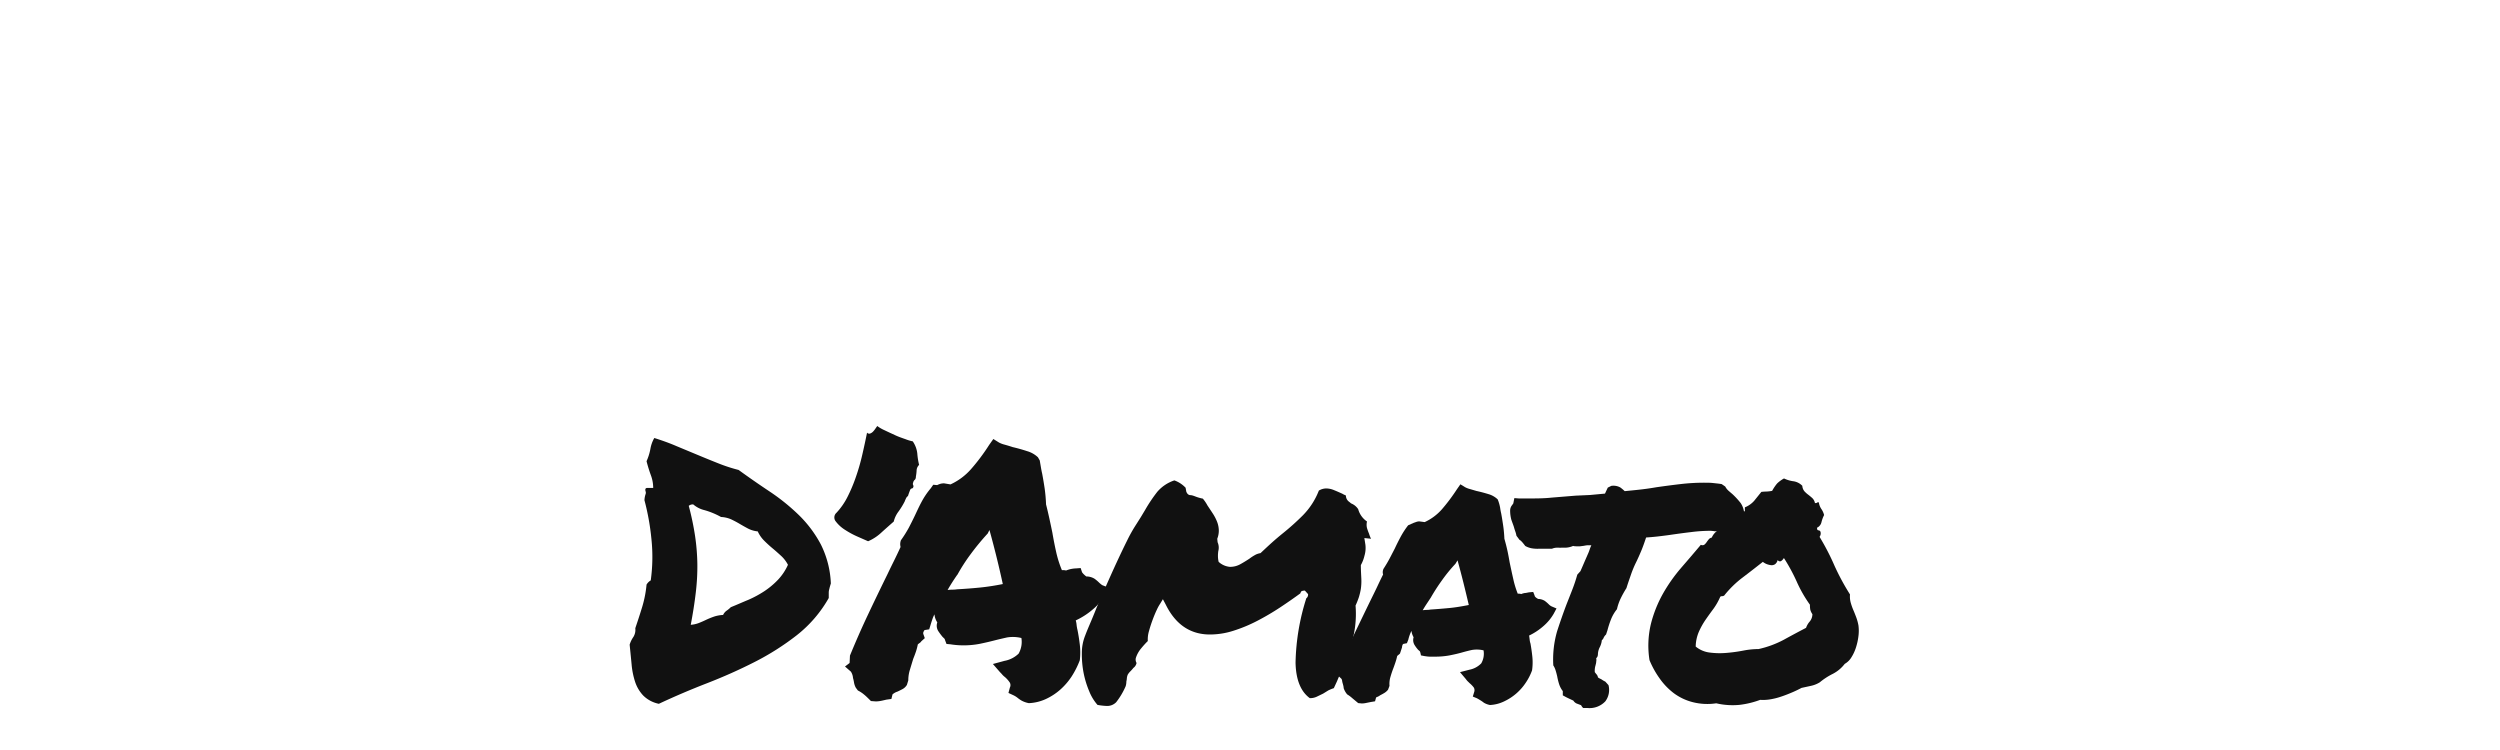 <svg xmlns="http://www.w3.org/2000/svg" viewBox="0 0 500 150">
	<defs>
		<filter id="shadow" y="-40%" width="120%" height="180%">
			<feDropShadow dx="0" dy="-16" stdDeviation="8" flood-color="rgb(17, 17, 17)" flood-opacity="0.2" />
		</filter>
	</defs>
	<path style="fill:#fff; filter:url(#shadow);" d="M37.06 29.4h33.36a45 45 0 010 90H37.06zm23.52 66.72h10a21.3 21.3 0 100-42.6h-10zM164 29.4a45 45 0 11-44.88 45.12A45.12 45.12 0 01164 29.4zm0 23.52a21.48 21.48 0 1021.5 21.48A21.43 21.43 0 00164 52.92zM279.58 119.4L237.1 76.8v42.6h-23.64v-90h9.6l42.6 42.48V29.4h23.64v90zM361.54 119.4l-42.48-42.6v42.6h-23.64v-90H305l42.6 42.48V29.4h23.64v90zM377.26 29.4h23.64v90h-23.64zM407 29.4h55.92V49h-32.26v14.6h28.55v19.92h-28.55v16.56h32.28v19.32H407z" />
	<g fill="#111">
		<path d="M131.77 140.76a6.14 6.14 0 01-3.13-1.66 7.33 7.33 0 01-1.62-2.74 15.65 15.65 0 01-.7-3.48c-.12-1.26-.25-2.58-.39-3.94a5.38 5.38 0 01.74-1.54 2.69 2.69 0 00.39-1.76c.51-1.5 1-3 1.41-4.36a22.56 22.56 0 00.84-4.36 2.38 2.38 0 01.84-.84 34.23 34.23 0 00.14-8.23 48.11 48.11 0 00-1.4-7.81 4.39 4.39 0 01.21-1.16.84.84 0 000-.66c-.1-.43 0-.64.42-.64h1.12a7.2 7.2 0 00-.45-2.49 28.06 28.06 0 01-.88-2.85 10.7 10.7 0 00.77-2.46 6.59 6.59 0 01.78-2.18c1.5.47 3 1 4.43 1.62l4.28 1.78c1.41.59 2.79 1.15 4.15 1.69a32.15 32.15 0 004 1.3q3 2.18 6.22 4.32a41.18 41.18 0 015.84 4.71 23.71 23.71 0 014.39 5.87 19.09 19.09 0 012 7.81c-.09.28-.16.52-.21.7s-.09.38-.14.56a2.51 2.51 0 00-.07.64v1a25.21 25.21 0 01-6.4 7.45 51.77 51.77 0 01-8.43 5.35q-4.58 2.33-9.53 4.25t-9.62 4.11zm6.89-39.87a1.22 1.22 0 00-.91.28 54.92 54.92 0 011.26 6 42.58 42.58 0 01.46 5.62 43.76 43.76 0 01-.32 5.77q-.35 3-1 6.4a5.51 5.51 0 001.62-.36q.69-.27 1.44-.63a16.5 16.5 0 011.54-.63 6.76 6.76 0 011.87-.35 2.15 2.15 0 01.74-.88 5.35 5.35 0 00.8-.67c1.17-.47 2.35-1 3.52-1.48a21.09 21.09 0 003.23-1.75 15.75 15.75 0 002.68-2.25 10.69 10.69 0 002-3 6.5 6.5 0 00-1.37-1.79c-.54-.49-1.1-1-1.68-1.48s-1.15-1-1.69-1.54a6.28 6.28 0 01-1.3-1.87 5.36 5.36 0 01-2-.6c-.56-.3-1.1-.6-1.62-.91s-1.07-.6-1.65-.88a5.63 5.63 0 00-2.07-.49 15.36 15.36 0 00-3.31-1.37 5.37 5.37 0 01-2.24-1.14zM182.69 97.3c-.05.24-.15.37-.32.39s-.29.15-.38.39c-.19.51-.31.83-.35 1a.47.47 0 01-.15.21.65.65 0 00-.17.17 5.84 5.84 0 00-.39.85 15.24 15.24 0 01-1.23 2 5.43 5.43 0 00-.95 2c-.65.57-1.46 1.28-2.42 2.15a9.14 9.14 0 01-2.71 1.79l-2-.88a17.17 17.17 0 01-2.61-1.4 6.9 6.9 0 01-1.86-1.69 1.24 1.24 0 01.14-1.72 13.65 13.65 0 002.22-3.2 31.13 31.13 0 001.68-4 41.92 41.92 0 001.27-4.43c.35-1.52.67-3 .95-4.4a.56.56 0 00.6.18 1.51 1.51 0 00.56-.35 4 4 0 00.49-.6l.39-.56a7.28 7.28 0 001.44.84c.68.33 1.39.65 2.14 1s1.46.58 2.11.81a8.29 8.29 0 001.41.42 5.24 5.24 0 01.91 2.43 13.79 13.79 0 00.36 2.28 1.63 1.63 0 00-.5 1.16 9.3 9.3 0 01-.14 1.16c0 .38-.13.6-.24.67a1 1 0 00-.32.6.5.5 0 000 .42.53.53 0 01.07.31zM169 133.3l.92-.7.07-1.48q1.76-4.29 3.62-8.22c1.24-2.63 2.54-5.32 3.9-8.09.42-.89.86-1.78 1.3-2.67s.88-1.81 1.3-2.74a2.9 2.9 0 01-.07-.6 2.5 2.5 0 01.14-.74 24.88 24.88 0 001.59-2.53c.39-.75.78-1.52 1.16-2.32s.87-1.88 1.37-2.81a15.49 15.49 0 011.86-2.75l.49-.7.78.07a4.54 4.54 0 01.59-.24 2.59 2.59 0 01.81-.11l1.27.21a12.25 12.25 0 004.11-3.06 39.07 39.07 0 003.61-4.82l.85-1.2 1.12.7a5.06 5.06 0 001.13.43c.51.14 1.05.3 1.61.49 1 .23 1.95.5 2.89.81a5.25 5.25 0 012.17 1.23l.36.63c.09.52.17 1 .24 1.41s.15.84.25 1.26c.19 1 .35 2 .49 2.92a31.81 31.81 0 01.28 3.2c.24.94.46 1.89.67 2.85s.41 1.91.6 2.84c.23 1.36.49 2.67.77 3.91a21.62 21.62 0 001.13 3.55 2.65 2.65 0 01.84.07 5.78 5.78 0 012-.42l.91-.07.28.84a2.69 2.69 0 00.36.42 4.26 4.26 0 00.49.42 3.15 3.15 0 011.65.46 7.92 7.92 0 01.88.74 4 4 0 00.35.31 2.17 2.17 0 00.35.25l1.27.49-.71 1.34a10.42 10.42 0 01-2.35 2.88 14.59 14.59 0 01-3.55 2.32 4.74 4.74 0 01.17.92 7.71 7.71 0 00.18 1c.19.94.34 1.91.46 2.92a13.16 13.16 0 010 3.13 17.23 17.23 0 01-1.65 3.27 13.22 13.22 0 01-2.25 2.6 11.93 11.93 0 01-2.92 1.9 9 9 0 01-3.37.81 4.87 4.87 0 01-1.44-.5 6 6 0 01-.81-.56 4.24 4.24 0 00-.92-.56l-.91-.42.28-1.06a1.08 1.08 0 000-1 5.35 5.35 0 00-1-1.13 3.54 3.54 0 01-.49-.45c-.14-.17-.3-.34-.49-.53l-1.41-1.62 2.32-.63a5.47 5.47 0 002.82-1.44 4.77 4.77 0 00.56-3.13 7.2 7.2 0 00-2.88-.11c-.75.17-1.5.34-2.25.53-1.08.28-2.14.53-3.17.74a16.87 16.87 0 01-3.37.31 16.28 16.28 0 01-2.53-.21l-.78-.07-.3-.79a.53.53 0 00-.17-.32l-.32-.31a13.3 13.3 0 01-.84-1.13 2 2 0 01-.21-1.76 3.52 3.52 0 01-.57-1.61 6.62 6.62 0 00-.45 1.09c-.12.35-.23.69-.32 1l-.28.91-.92.14a1.37 1.37 0 00-.24.42.59.59 0 000 .42l.28.78-.7.63a1.17 1.17 0 01-.35.35 2.85 2.85 0 00-.35.28 11 11 0 01-.39 1.48c-.16.47-.34.94-.53 1.41-.23.75-.45 1.47-.66 2.18a7 7 0 00-.32 2.11l-.28.91a2.27 2.27 0 01-.88.84c-.35.19-.69.35-1 .5a2.74 2.74 0 00-1 .56l-.22.91-1 .14c-.61.14-1 .24-1.3.28a4.69 4.69 0 01-.88.07l-.91-.07c-.57-.56-1-1-1.38-1.3a6.24 6.24 0 00-1.23-.81l-.42-.56a3.44 3.44 0 01-.35-1 7.45 7.45 0 00-.21-.95 2.68 2.68 0 00-.42-1.26zm22.42-18.3c-.65.94-1.29 1.92-1.9 3a8 8 0 01.95-.07 6.26 6.26 0 00.95-.07c1.64-.09 3.17-.21 4.57-.35s2.93-.37 4.57-.7q-.56-2.59-1.23-5.31t-1.44-5.5l-.35.7a48.72 48.72 0 00-3.37 4.08 35.41 35.41 0 00-2.68 4.15z" />
		<path d="M264.63 138.72l-1.3.63a3.13 3.13 0 01-1.37.28q-2.74-2-2.85-7.1a45.11 45.11 0 012.15-12.87.91.91 0 00.35-.84l-.63-.7a1.79 1.79 0 00-.53.07c-.17 0-.29.21-.39.49-1.22.89-2.55 1.82-4 2.78a50.8 50.8 0 01-4.53 2.67 29.74 29.74 0 01-4.78 2 15.46 15.46 0 01-4.75.77q-5.91 0-8.86-6l-.56-1.06-.56.92a8.26 8.26 0 00-.64 1.16c-.28.58-.56 1.25-.84 2s-.53 1.51-.74 2.29a5.8 5.8 0 00-.24 2 18.67 18.67 0 00-1.34 1.48 5.61 5.61 0 00-1.05 1.9 1.33 1.33 0 00.14 1 1.6 1.6 0 01-.64 1 6.28 6.28 0 01-.59.67 3.25 3.25 0 00-.53.67 2.68 2.68 0 00-.18.7c0 .24-.06.47-.1.71a3 3 0 01-.14.91 14.45 14.45 0 01-1.9 3.2 2.51 2.51 0 01-1.9.74 12.73 12.73 0 01-1.83-.21 9.39 9.39 0 01-1.65-2.71 18.65 18.65 0 01-1.13-3.69 19.61 19.61 0 01-.35-4 9.33 9.33 0 01.67-3.48s.19-.52.56-1.41.86-2 1.44-3.45 1.26-3 2-4.67 1.5-3.38 2.25-5 1.46-3.11 2.14-4.47a29.44 29.44 0 011.73-3.09l1-1.58.87-1.45a30.51 30.51 0 012.43-3.62 7.7 7.7 0 013.41-2.28 5.7 5.7 0 012.25 1.47l.14.78c.19.47.47.7.84.7s.95.27 1.31.39a9.67 9.67 0 001.16.31 7.83 7.83 0 01.91 1.34c.37.56.74 1.11 1.09 1.65a9 9 0 01.84 1.62 5 5 0 01.35 1.65 4.34 4.34 0 01-.31 1.76l.07.7a2.66 2.66 0 01.14 1.76 6.81 6.81 0 00-.07 1 5 5 0 00.14 1.16 3.8 3.8 0 002.25 1 4.19 4.19 0 002.07-.52c.64-.35 1.23-.72 1.8-1.09a9.41 9.41 0 011.12-.74 3.17 3.17 0 011.13-.39c.84-.79 1.6-1.5 2.28-2.11s1.4-1.22 2.15-1.83a49.47 49.47 0 004.07-3.65 14.5 14.5 0 003.17-4.92 2.85 2.85 0 011.48-.43 4.1 4.1 0 011.61.36c.57.23 1.1.47 1.62.7a2.54 2.54 0 00.39.21l.31.14a1.53 1.53 0 00.57 1.2c.18.14.3.23.35.28a.63.63 0 00.21.14 3 3 0 011.33 1.12 4.38 4.38 0 001.76 2.46 2.74 2.74 0 000 1.31 11 11 0 00.45 1.23c0 .14.1.28.14.42a3.8 3.8 0 00.22.49l-1.34-.14.21 1.33a5.39 5.39 0 01-.18 2.18 7.32 7.32 0 01-.73 1.9c0 1.22.08 2.17.1 2.85a10.54 10.54 0 01-.1 1.9 12.48 12.48 0 01-.39 1.65 15.92 15.92 0 01-.67 1.69 20.48 20.48 0 01-1 8.19q-1.31 3.69-2.7 6.93c-.1.23-.21.46-.32.7s-.22.47-.32.7a8.64 8.64 0 00-1.12.46z" />
		<path d="M306.41 134.08a11.28 11.28 0 01-1.23 2.42 10.53 10.53 0 01-4.32 3.76 7.25 7.25 0 01-2.86.74 3.67 3.67 0 01-1.23-.46 6 6 0 00-.66-.46l-.39-.24-.32-.18-.84-.35.28-.91a1.1 1.1 0 00-.07-.88 5.18 5.18 0 00-.84-.88l-.43-.42a4.14 4.14 0 01-.35-.43l-1.15-1.36 1.9-.49a4.44 4.44 0 002.35-1.27 3.85 3.85 0 00.46-2.6 5.79 5.79 0 00-2.36-.07c-.63.14-1.27.3-1.93.49-.84.24-1.7.43-2.57.6a15.59 15.59 0 01-2.84.24h-1.06c-.33 0-.68-.06-1.05-.11l-.71-.14c-.09-.51-.18-.81-.28-.88a3 3 0 01-.28-.24 6.44 6.44 0 01-.74-1 1.9 1.9 0 01-.17-1.51 3.42 3.42 0 01-.43-1.27 7.86 7.86 0 00-.63 1.76l-.28.7-.7.14a.46.46 0 00-.21.32 1.34 1.34 0 00-.07.39l-.4 1.21a1.62 1.62 0 01-.28.25l-.28.24a11.38 11.38 0 01-.35 1.27c-.14.42-.28.82-.42 1.19-.24.61-.43 1.21-.6 1.8a4.85 4.85 0 00-.17 1.72l-.29.77a2.84 2.84 0 01-.77.67c-.28.17-.56.32-.84.46a1.44 1.44 0 01-.39.24l-.39.18-.21.77-.84.14-1.09.22a4 4 0 01-.74.07l-.7-.07-1.2-1a6.44 6.44 0 00-1-.74 3.73 3.73 0 01-.71-1.27c0-.28-.09-.54-.14-.77a3.85 3.85 0 01-.17-.7.74.74 0 00-.18-.43l-.91-.84.77-.63.07-1.2q1.41-3.59 3-6.89c1.06-2.2 2.14-4.45 3.27-6.75.37-.75.74-1.5 1.09-2.25s.71-1.5 1.09-2.25a1.45 1.45 0 01-.07-.49 1.76 1.76 0 01.14-.63c.52-.8.94-1.52 1.27-2.15l1-1.93c.37-.8.76-1.57 1.16-2.32a16.57 16.57 0 011.51-2.32l1.13-.5.49-.17a1.81 1.81 0 01.63-.11l1.06.14a10.36 10.36 0 003.44-2.56 36.52 36.52 0 003-4l.7-1 .91.56a4.23 4.23 0 001 .39l1.33.39c.85.18 1.64.4 2.39.63a4.43 4.43 0 011.83 1.05 8 8 0 01.49 1.69 11.2 11.2 0 00.21 1.13c.15.79.27 1.59.39 2.39s.2 1.68.25 2.67c.23.8.43 1.58.6 2.35s.31 1.56.45 2.36c.24 1.13.47 2.22.71 3.27a18.58 18.58 0 00.91 3 2 2 0 01.7.07 3.13 3.13 0 01.74-.21c.26 0 .55-.1.88-.14l.77-.07.28.7c0 .23.29.47.71.7a2.59 2.59 0 011.33.39 7.23 7.23 0 01.78.67 2.1 2.1 0 00.56.42l1 .42-.56 1.06a9.56 9.56 0 01-2 2.42 12.37 12.37 0 01-2.92 1.94c.05.28.08.55.11.8a3.55 3.55 0 00.17.81c.14.8.26 1.62.35 2.46a11.3 11.3 0 010 2.6zm-20.32-12.17c1.41-.09 2.68-.2 3.83-.31s2.43-.32 3.84-.6c-.33-1.41-.68-2.87-1.06-4.4s-.77-3-1.19-4.53l-.43.7a30.49 30.49 0 00-2.7 3.31 39.14 39.14 0 00-2.22 3.44l-.84 1.27q-.42.63-.78 1.26a6 6 0 01.81-.07 3.51 3.51 0 00.74-.07z" />
		<path d="M342.07 106.16a30.59 30.59 0 00-3.79.25c-1.36.16-2.7.34-4 .53-.94.14-1.84.25-2.71.35s-1.65.16-2.35.21c-.33 1-.66 1.94-1 2.74s-.68 1.57-1.05 2.32-.72 1.61-1 2.43-.6 1.7-.88 2.63a19.88 19.88 0 00-1.16 2.08 10.13 10.13 0 00-.74 2.14 7.72 7.72 0 00-1.26 2.22 18.51 18.51 0 00-.64 2l-.28.84a2 2 0 00-.49.67.93.93 0 01-.35.46 4.05 4.05 0 01-.49 1.55 3.93 3.93 0 00-.22.66 3.44 3.44 0 00-.07.46c0 .47-.11.77-.35.92a1.79 1.79 0 010 .73c0 .26-.09.51-.14.74a3.63 3.63 0 00-.14 1.34c.14.19.27.35.39.49a1.15 1.15 0 01.24.56 2.86 2.86 0 00.64.35 5.76 5.76 0 00.84.5l.63.7a3.8 3.8 0 01-.63 3.23 4.32 4.32 0 01-3.59 1.34h-.84a1.88 1.88 0 01-.42-.56l-.92-.35a1.52 1.52 0 01-.63-.57c-.61-.28-1.1-.51-1.47-.7l-.64-.35v-.85a4.59 4.59 0 01-.74-1.4 12.5 12.5 0 01-.38-1.55c-.1-.42-.2-.82-.32-1.19a3.77 3.77 0 00-.46-1 20.3 20.3 0 01.78-6.89c.61-1.87 1.24-3.68 1.9-5.41.37-.94.75-1.89 1.12-2.85a30.79 30.79 0 001-3l.63-.7c.33-.75.6-1.37.81-1.87l.66-1.51c.15-.32.27-.64.39-1s.22-.57.32-.8h-.78a6 6 0 00-.7.11l-.77.1a5.63 5.63 0 01-.71 0 2.77 2.77 0 01-.7-.07 4.09 4.09 0 01-1.69.35h-.7a1.61 1.61 0 01-.39 0h-.31a2.56 2.56 0 00-1.13.21h-2.74a1.7 1.7 0 01-.35 0 5.88 5.88 0 01-1.06-.11 4.1 4.1 0 01-1.19-.45c-.56-.75-.94-1.15-1.13-1.2l-.63-.84a5.34 5.34 0 00-.21-.81c-.09-.26-.19-.55-.28-.88s-.36-1-.53-1.51a6.9 6.9 0 01-.24-1.94 1.73 1.73 0 01.28-.84c.14-.19.26-.35.35-.49l.21-1.06.91.07h2c1.5 0 3 0 4.57-.17l4.78-.39L318 99l3-.28c.19-.42.38-.82.56-1.2l.71-.35a2.87 2.87 0 011.79.32 7.92 7.92 0 01.88.74c1-.1 2.07-.2 3.13-.32s2.12-.27 3.2-.46c1.59-.23 3.2-.44 4.81-.63a40.17 40.17 0 014.68-.28c.65 0 1.29 0 1.9.07s1.17.12 1.68.21l.71.49a2.87 2.87 0 00.59.78c.26.23.53.47.81.7a15.18 15.18 0 011.69 1.83 4.15 4.15 0 01.63 3.09 3.28 3.28 0 01-.84 1l-.63.84-.71-.07a2.66 2.66 0 00-.77.1c-.23.07-.47.16-.7.25a4.7 4.7 0 01-.57.25 3.18 3.18 0 01-.63.17h-1a7 7 0 00-.85-.09z" />
		<path d="M370 118.89a4.61 4.61 0 00.14 1.62 11.76 11.76 0 00.53 1.51c.21.49.41 1 .6 1.51a9.91 9.91 0 01.42 1.55 8.5 8.5 0 010 2.14 12.19 12.19 0 01-.49 2.25 8.5 8.5 0 01-.92 2 3.66 3.66 0 01-1.33 1.3 7.08 7.08 0 01-2.39 2 13.34 13.34 0 00-2.6 1.69 5.52 5.52 0 01-1.73.7l-1.93.42c-.52.28-1.13.58-1.83.88s-1.43.59-2.18.84a13.26 13.26 0 01-2.25.57 8.59 8.59 0 01-2 .1 17.9 17.9 0 01-4.11 1 14.4 14.4 0 01-4.68-.31 11.83 11.83 0 01-4.67-.22 10.84 10.84 0 01-3.8-1.79 13.23 13.23 0 01-2.88-3 18.16 18.16 0 01-2-3.62 18.6 18.6 0 01.29-7.28 24.77 24.77 0 012.42-6.05 32.4 32.4 0 013.62-5.13c1.36-1.57 2.67-3.1 3.94-4.61a.7.7 0 00.67 0 2.19 2.19 0 00.46-.49 6.7 6.7 0 01.45-.6 1 1 0 01.6-.35 3.37 3.37 0 011.44-1.58 3.94 3.94 0 001.51-1.52 3 3 0 001.06-.42 6.79 6.79 0 00.81-.63c.25-.23.52-.46.8-.67a2.91 2.91 0 011-.46v-.77a4.92 4.92 0 001.86-1.3l1.44-1.79a9 9 0 011-.07 7.46 7.46 0 001.16-.14 8.74 8.74 0 011-1.48 6.53 6.53 0 011.37-1 6.26 6.26 0 001.87.56 3.09 3.09 0 011.79.91 1.9 1.9 0 00.42 1.09 5.2 5.2 0 00.78.7c.28.22.55.44.8.67a1.83 1.83 0 01.53 1c.19 0 .32 0 .39-.07s.2-.12.39-.07a3.08 3.08 0 00.49 1.3 3.76 3.76 0 01.56 1.23 6.59 6.59 0 00-.53 1.44 1.6 1.6 0 01-.88 1.09c0 .33.05.5.28.53a.44.44 0 01.43.38 1.15 1.15 0 01-.21.92 47.41 47.41 0 013 5.8 47.41 47.41 0 003.09 5.72zm-8.79 6.68a3.8 3.8 0 01.74-1.27 2.33 2.33 0 00.53-1.47 2.88 2.88 0 01-.42-.88 5 5 0 01-.07-1 26.25 26.25 0 01-2.67-4.68 36.49 36.49 0 00-2.54-4.67 1.74 1.74 0 01-.49.56c-.23.19-.49.14-.77-.14a1.42 1.42 0 01-.49.81 1.22 1.22 0 01-.78.21 3.86 3.86 0 01-.88-.21 3 3 0 01-.8-.46c-1.37 1.08-2.72 2.13-4.08 3.16a20.38 20.38 0 00-3.66 3.59c-.19.09-.3.13-.35.11s-.19 0-.42.1a12.43 12.43 0 01-1.37 2.43 73.2 73.2 0 00-1.59 2.21 15 15 0 00-1.33 2.39 7.85 7.85 0 00-.63 2.95 5.37 5.37 0 002.81 1.2 15.45 15.45 0 003.34.07 30.71 30.71 0 003.37-.46 16.36 16.36 0 013.06-.31 19.88 19.88 0 005.06-1.87q2.12-1.17 4.43-2.37z" />
	</g>
</svg>
